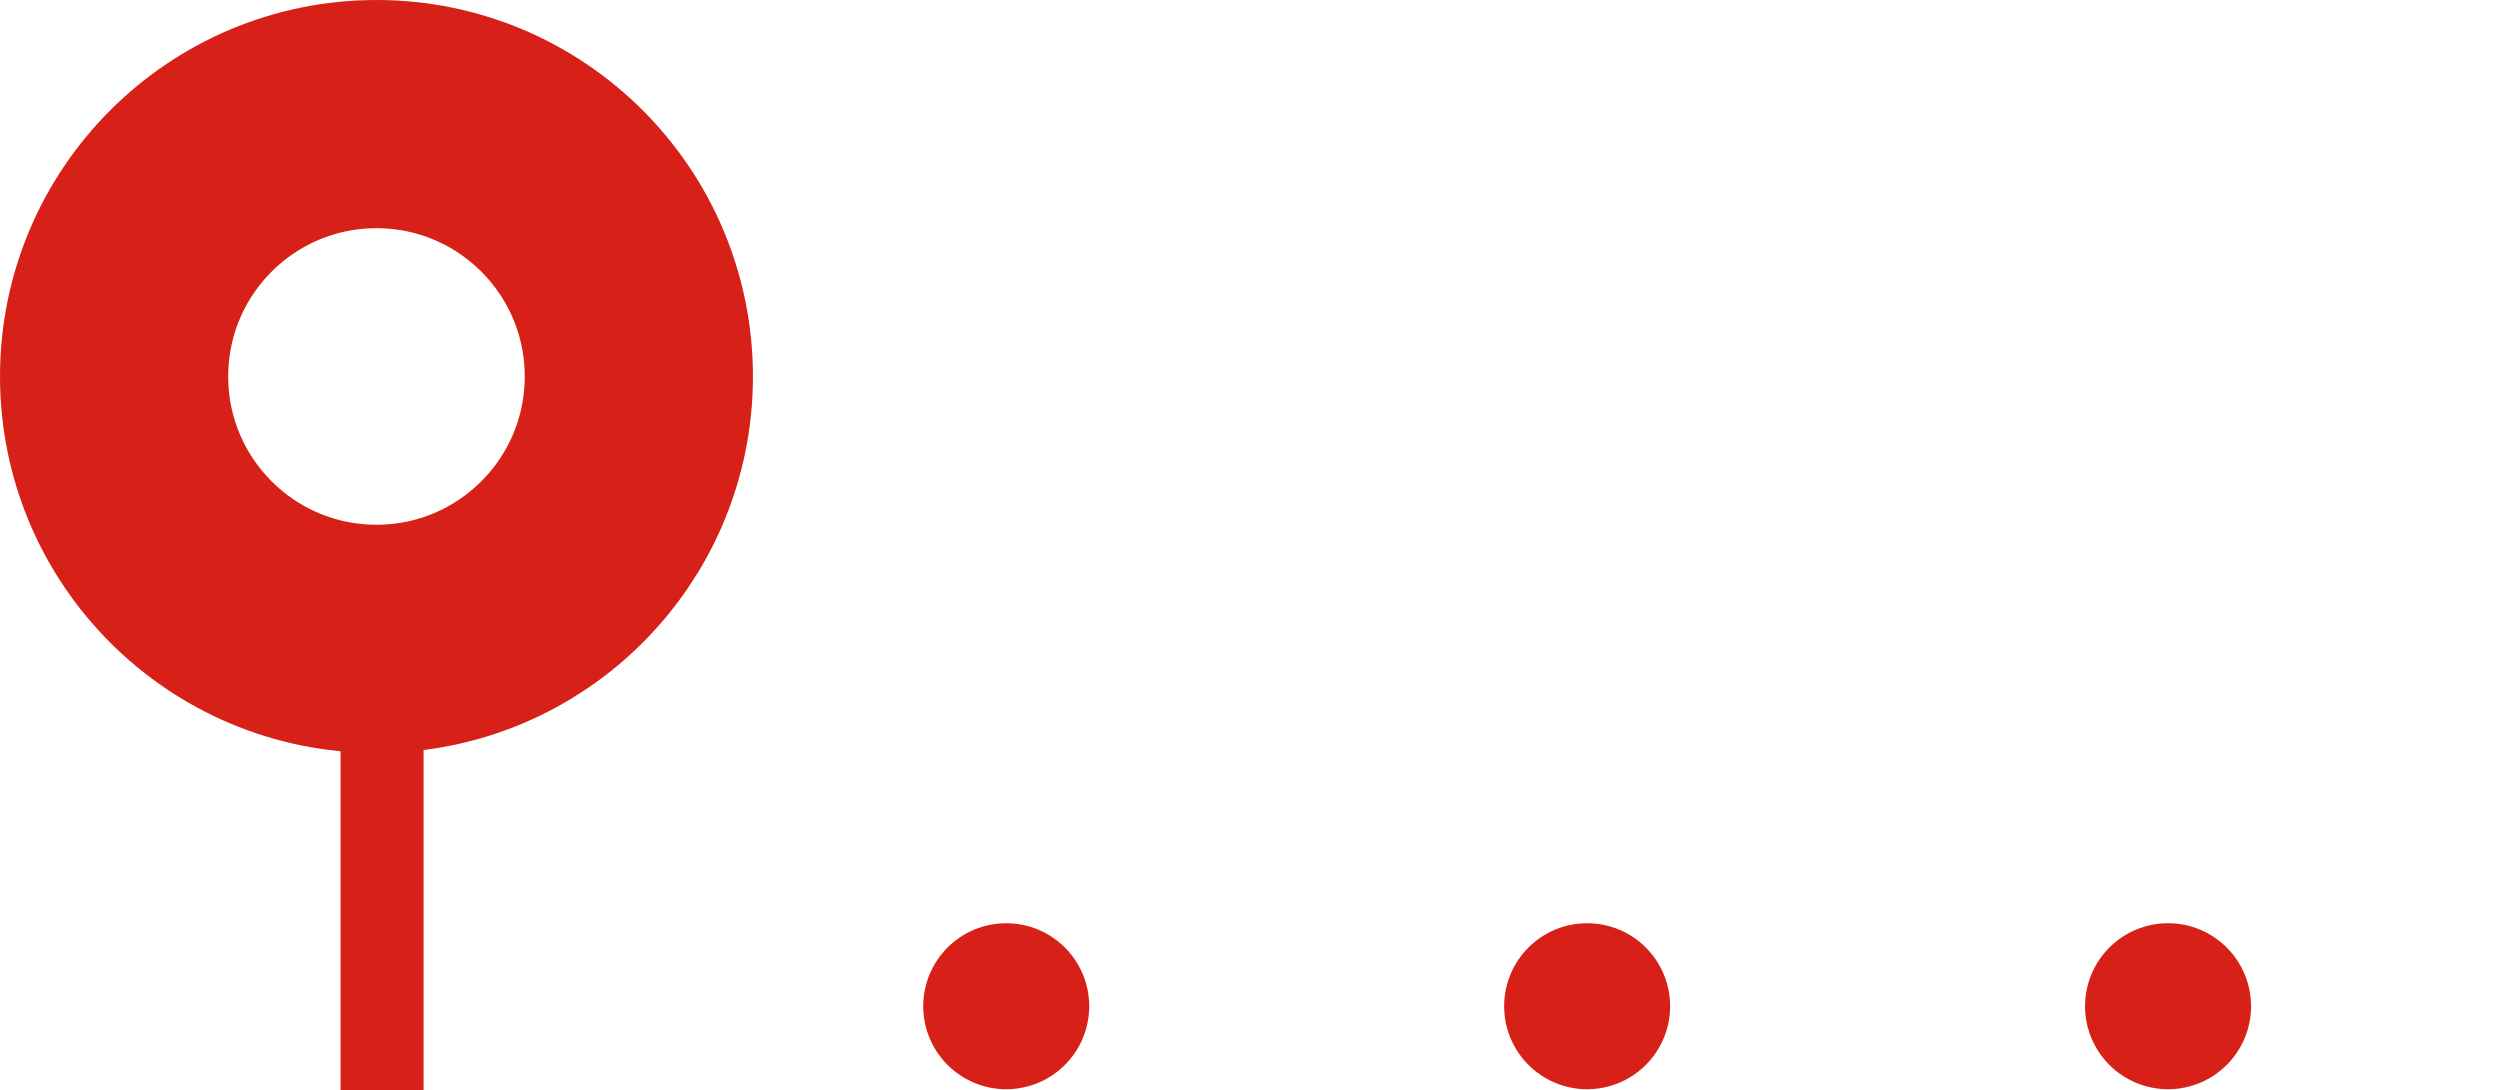 <svg xmlns="http://www.w3.org/2000/svg" xmlns:xlink="http://www.w3.org/1999/xlink" width="120.5" height="52.561" viewBox="0 0 120.5 52.561"><defs><style>.a,.b,.c{fill:none;}.b,.c{stroke:#d72018;}.b{stroke-width:11px;}.c{stroke-width:4px;}.d{clip-path:url(#a);}.e{fill:#d72018;}.f{stroke:none;}</style><clipPath id="a"><rect class="a" width="76" height="8"/></clipPath></defs><g transform="translate(-47.5 -517.5)"><g transform="translate(-19.5 47.561)"><g class="b" transform="translate(67 469.939)"><ellipse class="f" cx="18.146" cy="18.146" rx="18.146" ry="18.146"/><ellipse class="a" cx="18.146" cy="18.146" rx="12.646" ry="12.646"/></g><line class="c" y2="23.402" transform="translate(85.416 499.098)"/></g><g class="d" transform="translate(92 562)"><g transform="translate(-112 -660)"><circle class="e" cx="4" cy="4" r="4" transform="translate(112 660)"/></g><g transform="translate(-84 -660)"><circle class="e" cx="4" cy="4" r="4" transform="translate(112 660)"/></g><g transform="translate(-56 -660)"><circle class="e" cx="4" cy="4" r="4" transform="translate(112 660)"/></g></g></g></svg>
